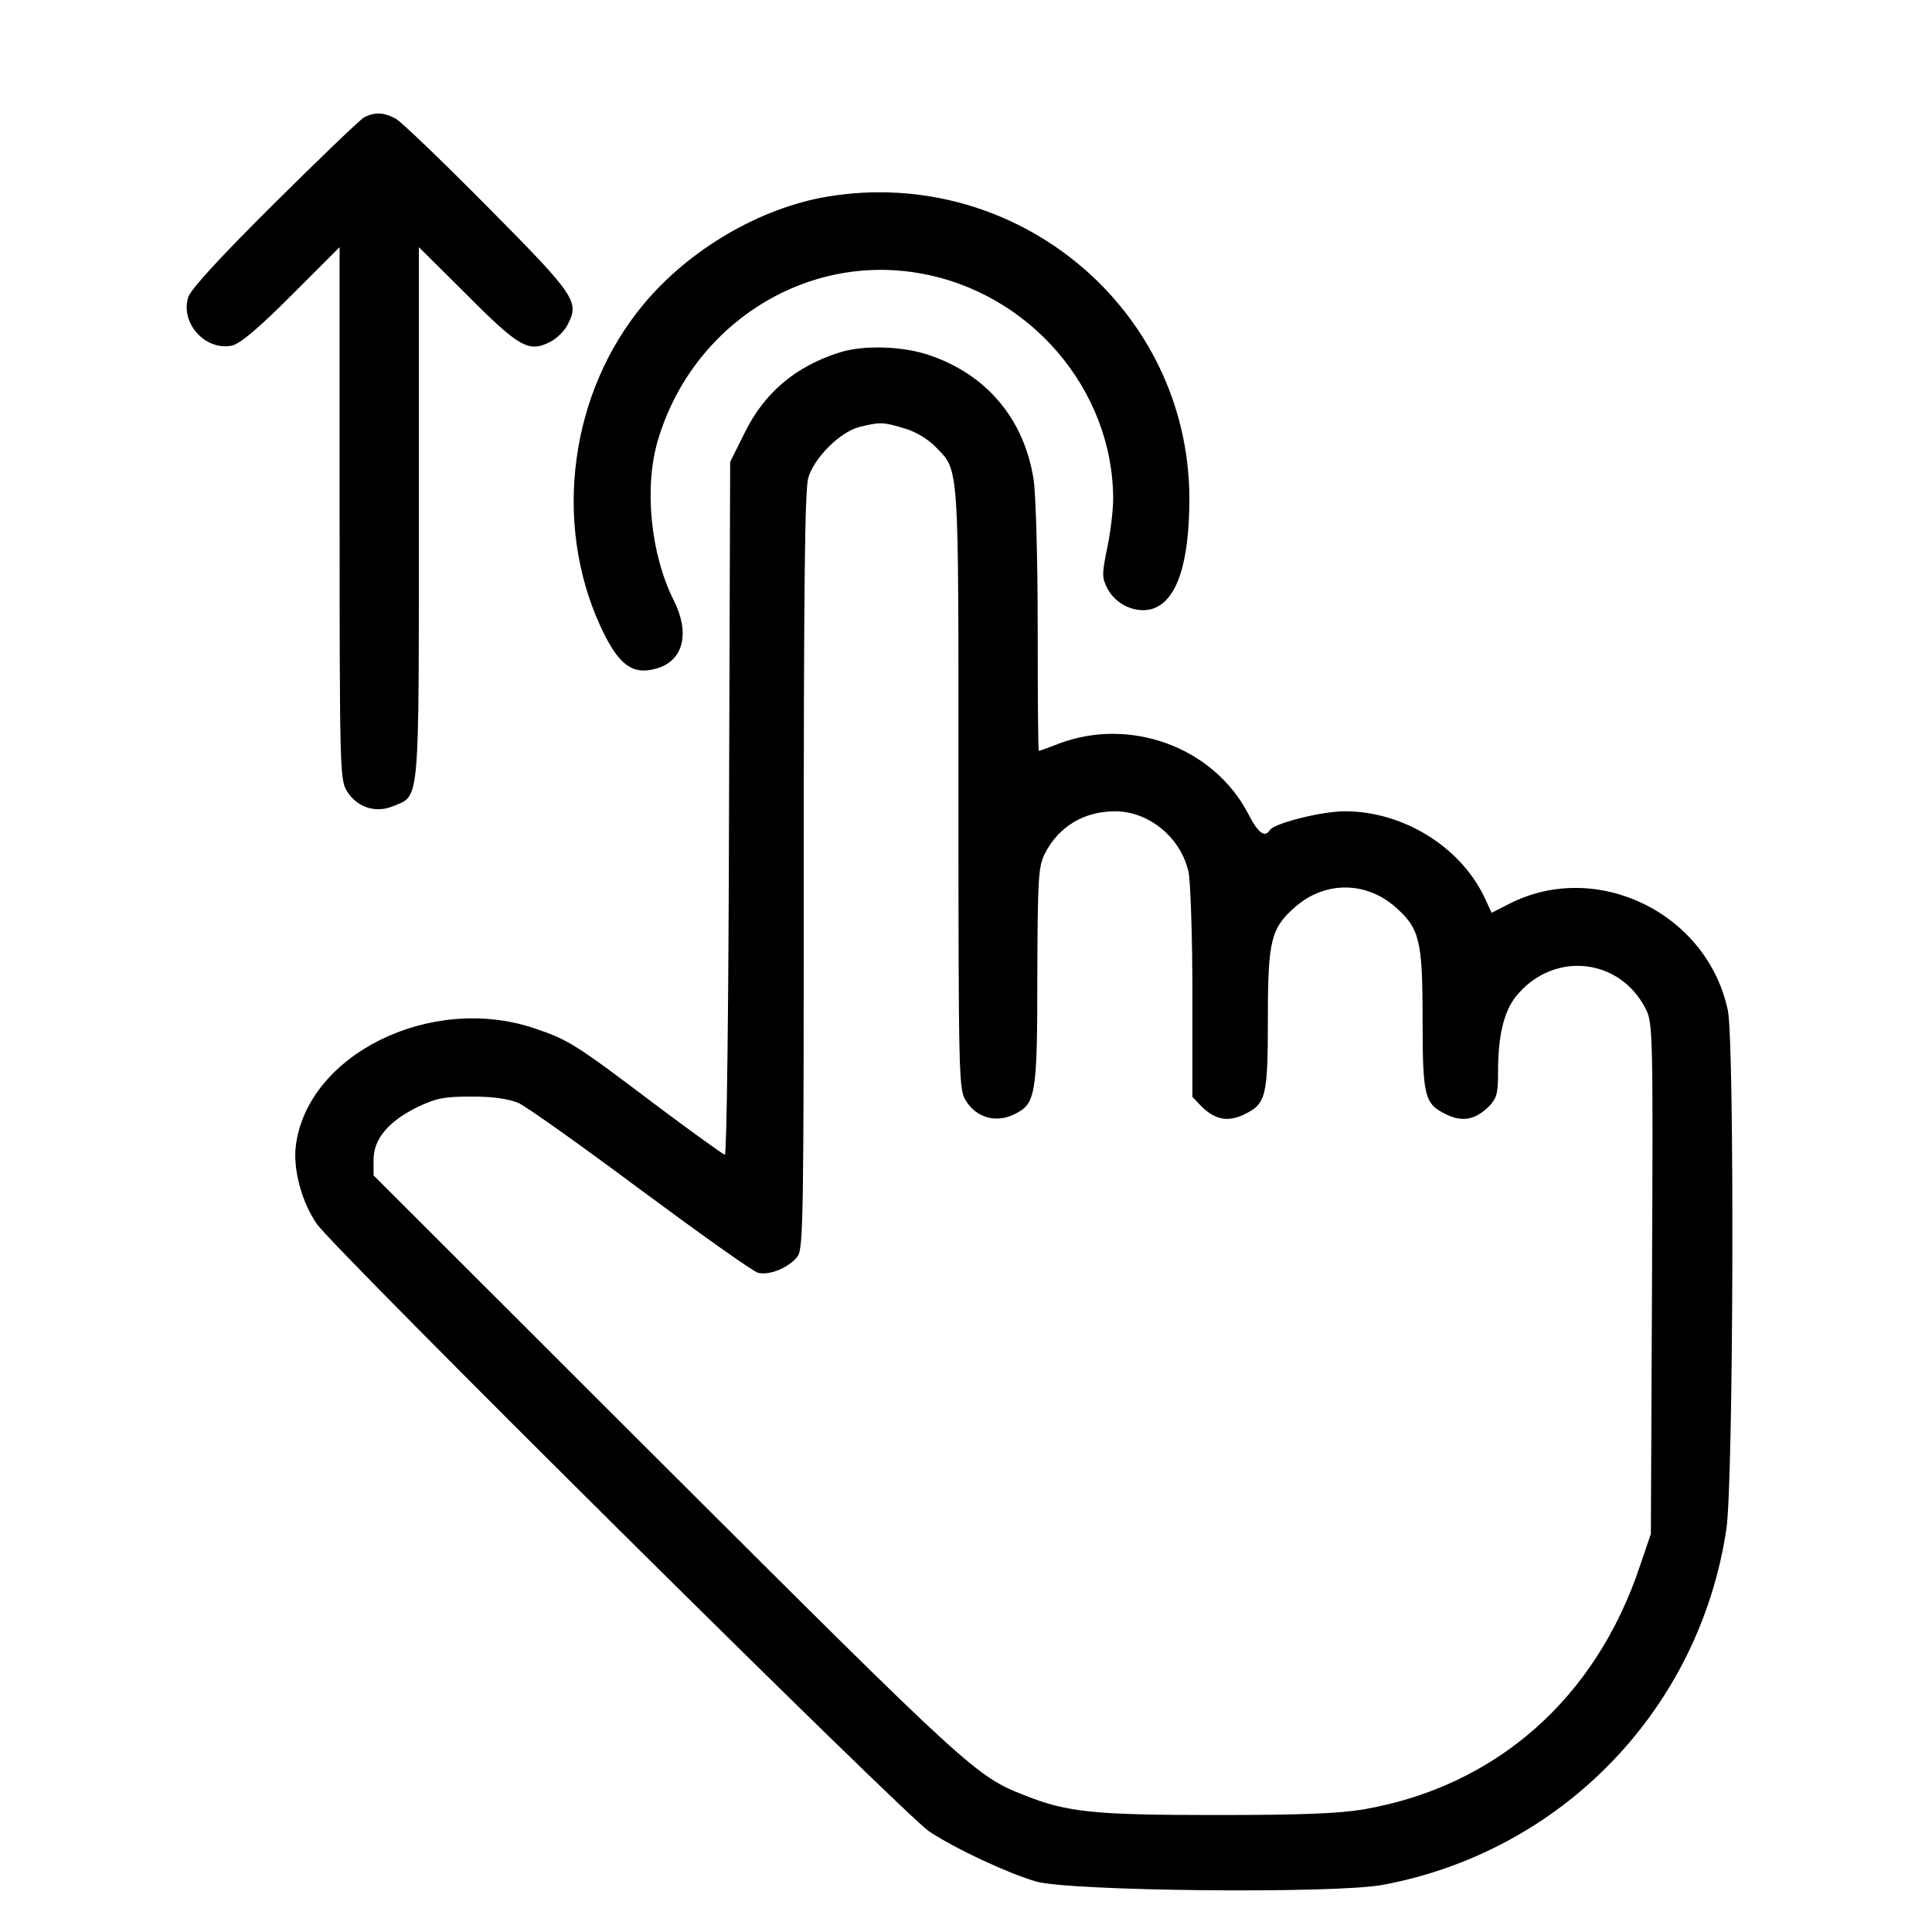 <?xml version="1.0" standalone="no"?>
<!DOCTYPE svg PUBLIC "-//W3C//DTD SVG 20010904//EN"
 "http://www.w3.org/TR/2001/REC-SVG-20010904/DTD/svg10.dtd">
<svg version="1.0" xmlns="http://www.w3.org/2000/svg"
 width="512pt" height="512pt" viewBox="0 0 512 512"
 preserveAspectRatio="xMidYMid meet">

<g transform="translate(0,512) scale(0.1,-0.1)"
fill="#000000" stroke="none">
<path d="M965 4809 c-11 -6 -118 -109 -238 -228 -141 -140 -221 -227 -228
-248 -22 -68 44 -143 115 -129 22 5 67 42 159 134 l127 127 0 -705 c0 -677 1
-706 19 -736 27 -44 77 -60 124 -40 70 29 67 -4 67 778 l0 703 128 -127 c138
-139 164 -153 220 -124 18 9 39 30 47 47 31 60 19 77 -214 312 -119 120 -228
225 -243 233 -32 17 -56 17 -83 3z"/>
<path d="M2193 4599 c-179 -30 -367 -140 -488 -286 -194 -233 -240 -575 -115
-850 49 -107 87 -135 155 -113 67 22 83 94 41 178 -62 123 -80 301 -42 427 91
304 388 494 692 441 292 -50 513 -307 514 -597 0 -31 -7 -91 -16 -132 -14 -69
-14 -78 1 -107 22 -42 74 -66 117 -54 66 19 100 119 100 294 -2 502 -458 882
-959 799z"/>
<path d="M2225 4186 c-117 -37 -200 -107 -252 -214 l-38 -76 -3 -918 c-1 -505
-6 -918 -11 -918 -4 0 -86 59 -182 131 -217 164 -232 173 -323 204 -274 92
-601 -69 -632 -311 -8 -63 16 -151 56 -208 50 -71 1560 -1569 1623 -1610 74
-48 205 -109 282 -132 89 -26 793 -33 920 -9 475 89 838 465 910 942 19 124
22 1288 4 1375 -54 258 -347 401 -579 283 l-47 -24 -21 45 c-65 132 -215 224
-368 224 -62 0 -188 -32 -199 -50 -13 -21 -31 -8 -58 45 -92 175 -312 256
-502 184 -27 -11 -51 -19 -52 -19 -2 0 -3 147 -3 328 0 180 -5 356 -11 392
-25 160 -125 278 -277 329 -70 24 -174 27 -237 7z m171 -201 c29 -8 62 -28 81
-47 66 -68 63 -26 63 -905 0 -769 1 -799 19 -829 28 -46 80 -61 129 -37 57 28
61 49 61 371 1 258 3 286 20 320 37 72 104 112 186 112 90 0 175 -70 195 -162
5 -27 10 -170 10 -322 l0 -273 25 -26 c36 -35 70 -41 113 -20 57 28 62 46 62
253 0 209 8 240 73 297 78 68 186 68 264 0 65 -57 73 -88 73 -297 0 -207 5
-225 62 -253 43 -21 77 -15 113 20 22 23 25 34 25 94 0 99 17 165 53 205 99
114 270 94 338 -39 19 -36 20 -61 17 -715 l-3 -677 -29 -85 c-117 -351 -381
-584 -732 -645 -65 -11 -164 -15 -391 -15 -321 0 -395 7 -507 52 -129 50 -147
67 -949 867 l-777 776 0 42 c0 55 40 102 118 140 49 23 70 27 142 27 58 0 97
-6 124 -17 22 -10 168 -114 325 -231 158 -117 297 -216 310 -219 31 -8 84 15
105 44 15 21 16 115 16 1023 0 761 3 1008 12 1040 16 53 83 120 134 134 55 14
64 14 120 -3z"/>
</g>
</svg>
